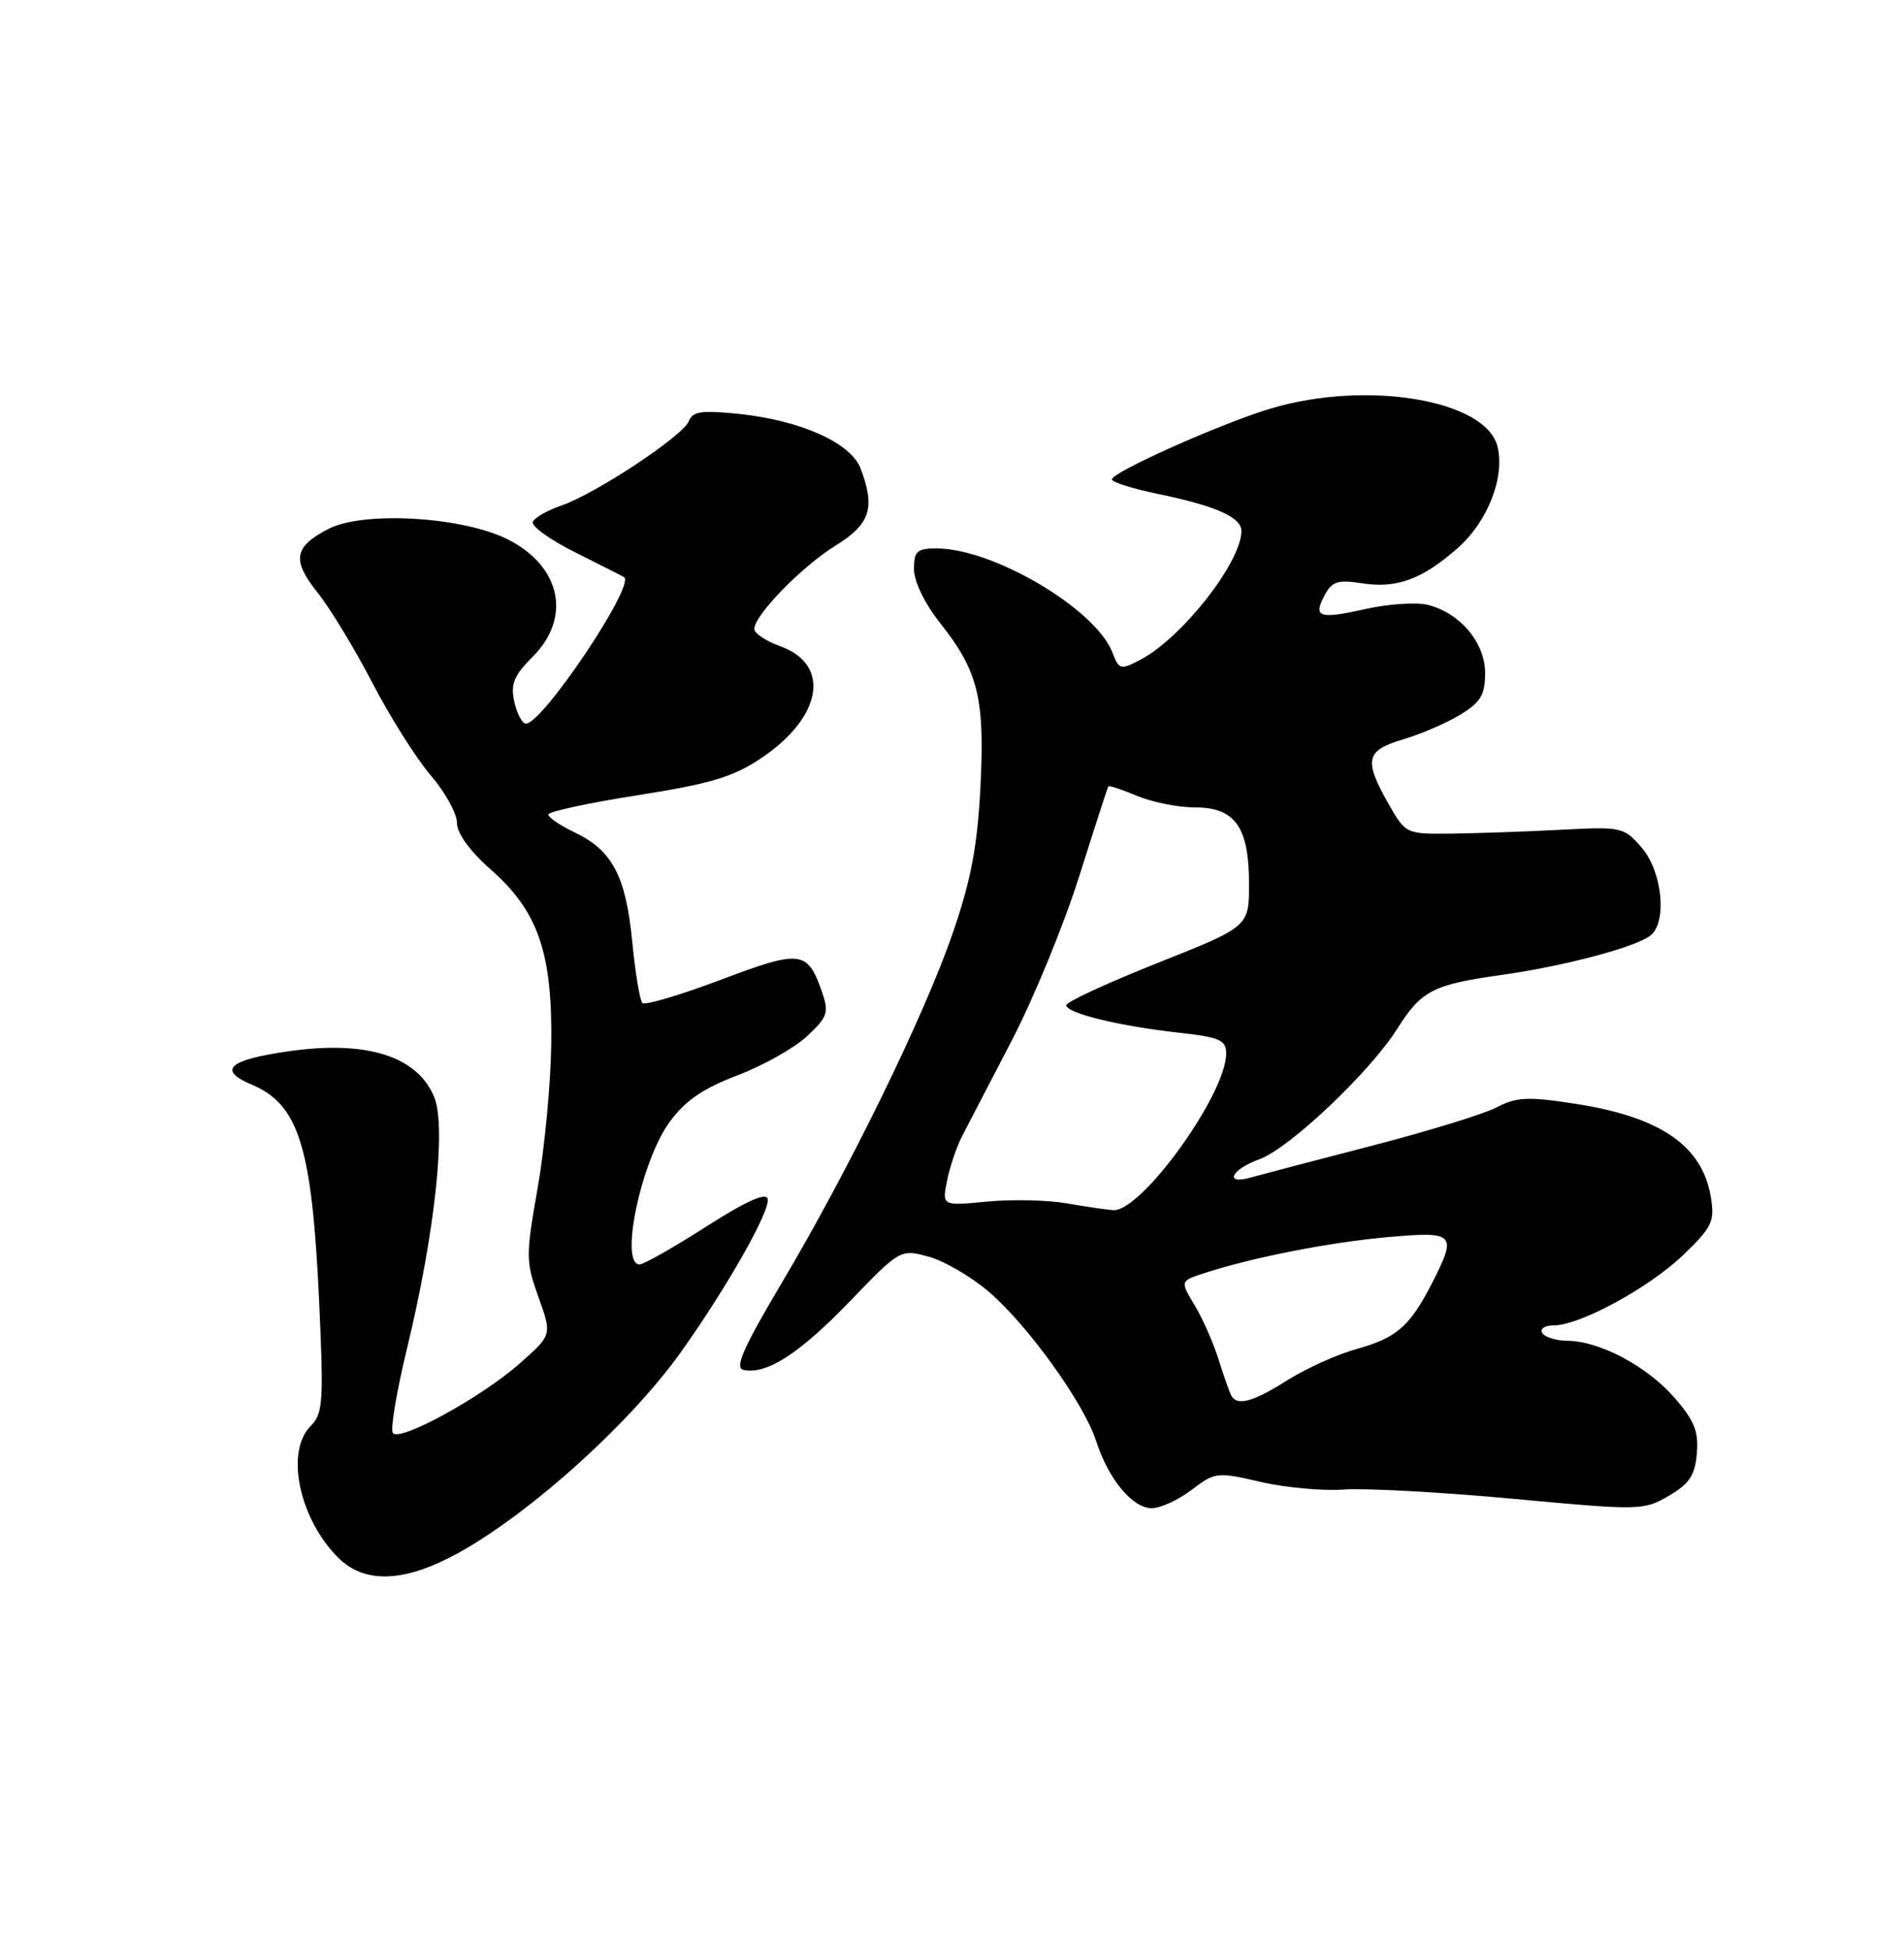 <?xml version="1.0" encoding="UTF-8" standalone="no"?>
<!DOCTYPE svg PUBLIC "-//W3C//DTD SVG 1.1//EN" "http://www.w3.org/Graphics/SVG/1.1/DTD/svg11.dtd" >
<svg xmlns="http://www.w3.org/2000/svg" xmlns:xlink="http://www.w3.org/1999/xlink" version="1.1" viewBox="0 0 250 256">
 <g >
 <path fill="currentColor"
d=" M 58.98 204.51 C 68.42 199.73 82.46 187.26 89.41 177.50 C 95.48 168.97 101.15 158.96 100.80 157.40 C 100.60 156.50 97.97 157.68 92.73 161.03 C 88.46 163.76 84.52 166.00 83.98 166.00 C 81.31 166.00 84.18 152.42 87.92 147.30 C 89.97 144.50 92.31 142.89 96.82 141.18 C 100.18 139.90 104.30 137.59 105.96 136.04 C 108.69 133.49 108.87 132.94 107.91 130.17 C 106.02 124.76 105.14 124.66 94.61 128.64 C 89.30 130.64 84.68 132.01 84.35 131.68 C 84.01 131.35 83.41 127.70 83.01 123.57 C 82.17 115.00 80.39 111.63 75.45 109.28 C 73.55 108.37 72.00 107.32 72.00 106.93 C 72.00 106.55 77.27 105.41 83.71 104.40 C 93.27 102.90 96.26 102.01 99.95 99.53 C 107.94 94.18 109.14 87.27 102.50 84.86 C 100.57 84.17 99.02 83.13 99.04 82.55 C 99.10 80.70 105.36 74.30 109.75 71.60 C 114.27 68.81 114.96 66.66 113.00 61.51 C 111.73 58.15 105.16 55.20 97.12 54.35 C 92.12 53.83 90.94 54.00 90.44 55.30 C 89.70 57.22 78.23 64.81 73.71 66.37 C 71.89 66.99 70.21 67.95 69.96 68.50 C 69.71 69.05 72.20 70.85 75.50 72.50 C 78.80 74.15 81.70 75.62 81.94 75.77 C 83.49 76.73 71.25 95.00 69.06 95.00 C 68.56 95.00 67.88 93.71 67.53 92.13 C 67.02 89.79 67.47 88.69 69.95 86.21 C 75.05 81.10 73.68 74.42 66.79 70.87 C 60.92 67.84 47.75 67.04 43.12 69.44 C 38.59 71.78 38.29 73.53 41.70 77.80 C 43.33 79.84 46.56 85.16 48.88 89.62 C 51.19 94.09 54.65 99.56 56.55 101.78 C 58.45 104.00 60.00 106.81 60.00 108.03 C 60.00 109.40 61.70 111.74 64.42 114.14 C 70.65 119.62 72.53 125.03 72.38 137.00 C 72.32 142.22 71.51 150.75 70.60 155.94 C 69.02 164.87 69.03 165.64 70.71 170.31 C 72.48 175.24 72.48 175.24 68.31 178.94 C 63.24 183.44 52.36 189.40 51.57 188.11 C 51.25 187.59 52.09 182.61 53.44 177.04 C 57.10 161.92 58.62 147.90 57.01 144.02 C 54.79 138.66 48.17 136.56 38.00 138.00 C 30.00 139.13 28.50 140.47 33.07 142.40 C 39.25 145.02 40.97 150.55 41.91 170.96 C 42.51 184.06 42.41 185.59 40.79 187.21 C 37.43 190.57 39.27 199.36 44.40 204.49 C 47.68 207.77 52.54 207.78 58.98 204.51 Z  M 156.47 195.59 C 159.54 193.25 159.81 193.22 165.53 194.55 C 168.77 195.30 173.69 195.75 176.46 195.55 C 179.23 195.35 189.20 195.89 198.61 196.76 C 215.33 198.31 215.79 198.31 219.11 196.38 C 221.83 194.79 222.56 193.69 222.80 190.80 C 223.05 187.90 222.46 186.46 219.81 183.44 C 216.21 179.33 210.02 176.06 205.81 176.02 C 204.33 176.01 202.84 175.55 202.50 175.00 C 202.16 174.45 202.84 174.00 204.00 174.00 C 207.45 174.00 216.55 169.05 221.04 164.73 C 224.78 161.14 225.16 160.35 224.65 157.22 C 223.55 150.44 218.08 146.65 206.88 144.91 C 200.62 143.94 199.13 144.01 196.53 145.37 C 194.86 146.25 187.43 148.53 180.00 150.45 C 172.57 152.37 165.49 154.23 164.25 154.58 C 160.68 155.61 161.64 153.53 165.36 152.19 C 169.29 150.77 179.86 140.77 183.46 135.06 C 186.63 130.04 188.16 129.25 197.17 127.99 C 205.44 126.83 214.88 124.32 216.75 122.78 C 218.92 120.99 218.25 114.41 215.58 111.31 C 213.22 108.57 212.96 108.51 204.83 108.94 C 200.25 109.18 193.82 109.40 190.54 109.44 C 184.60 109.50 184.57 109.48 182.30 105.50 C 179.04 99.75 179.32 98.52 184.25 97.06 C 186.59 96.37 189.96 94.91 191.75 93.82 C 194.41 92.20 195.00 91.21 195.00 88.37 C 195.00 84.38 191.72 80.47 187.48 79.41 C 186.00 79.03 182.32 79.28 179.32 79.95 C 173.15 81.33 172.36 81.06 173.96 78.08 C 174.89 76.34 175.70 76.09 178.79 76.57 C 183.37 77.30 186.71 76.07 191.38 71.97 C 195.33 68.50 197.63 62.64 196.62 58.60 C 195.08 52.50 179.54 49.88 166.93 53.61 C 160.56 55.49 146.00 61.98 146.00 62.94 C 146.00 63.30 148.73 64.16 152.07 64.85 C 159.63 66.41 163.00 67.91 163.00 69.71 C 163.00 73.80 155.19 83.75 149.74 86.61 C 147.13 87.98 146.93 87.93 146.07 85.68 C 143.90 79.97 130.44 72.00 122.96 72.00 C 120.39 72.00 120.00 72.37 120.01 74.75 C 120.02 76.37 121.44 79.28 123.46 81.82 C 128.45 88.11 129.33 91.70 128.73 103.39 C 128.33 111.13 127.48 115.61 125.10 122.50 C 121.33 133.42 111.46 153.60 102.60 168.50 C 97.59 176.94 96.43 179.58 97.61 179.84 C 100.63 180.50 104.93 177.74 111.53 170.90 C 118.18 164.00 118.22 163.98 121.91 164.97 C 123.94 165.52 127.50 167.59 129.82 169.57 C 134.97 173.99 142.32 184.20 143.93 189.19 C 145.53 194.18 148.70 198.00 151.23 198.00 C 152.37 198.00 154.73 196.91 156.47 195.59 Z  M 161.69 183.25 C 161.46 182.84 160.70 180.70 160.01 178.50 C 159.32 176.30 157.90 173.08 156.85 171.34 C 154.94 168.17 154.94 168.17 158.22 167.11 C 164.59 165.05 174.59 163.09 182.25 162.41 C 191.05 161.63 191.35 161.94 188.05 168.41 C 185.15 174.09 183.40 175.63 178.20 177.08 C 175.61 177.79 171.50 179.65 169.05 181.19 C 164.56 184.03 162.47 184.62 161.69 183.25 Z  M 140.00 157.97 C 137.53 157.54 132.84 157.44 129.59 157.75 C 123.69 158.32 123.69 158.32 124.35 155.00 C 124.72 153.17 125.62 150.51 126.36 149.09 C 127.10 147.66 130.04 142.01 132.89 136.52 C 135.74 131.03 139.71 121.35 141.71 115.02 C 143.71 108.68 145.43 103.38 145.52 103.24 C 145.62 103.09 147.32 103.65 149.31 104.49 C 151.31 105.32 154.72 106.00 156.91 106.00 C 162.18 106.00 164.00 108.58 164.00 116.05 C 164.00 121.65 164.00 121.65 152.00 126.42 C 145.40 129.04 140.00 131.54 140.00 131.97 C 140.00 133.01 146.94 134.70 154.75 135.57 C 160.16 136.17 161.00 136.53 161.00 138.31 C 161.00 143.66 149.82 159.15 146.16 158.87 C 145.25 158.81 142.47 158.40 140.00 157.97 Z "/>
</g>
</svg>